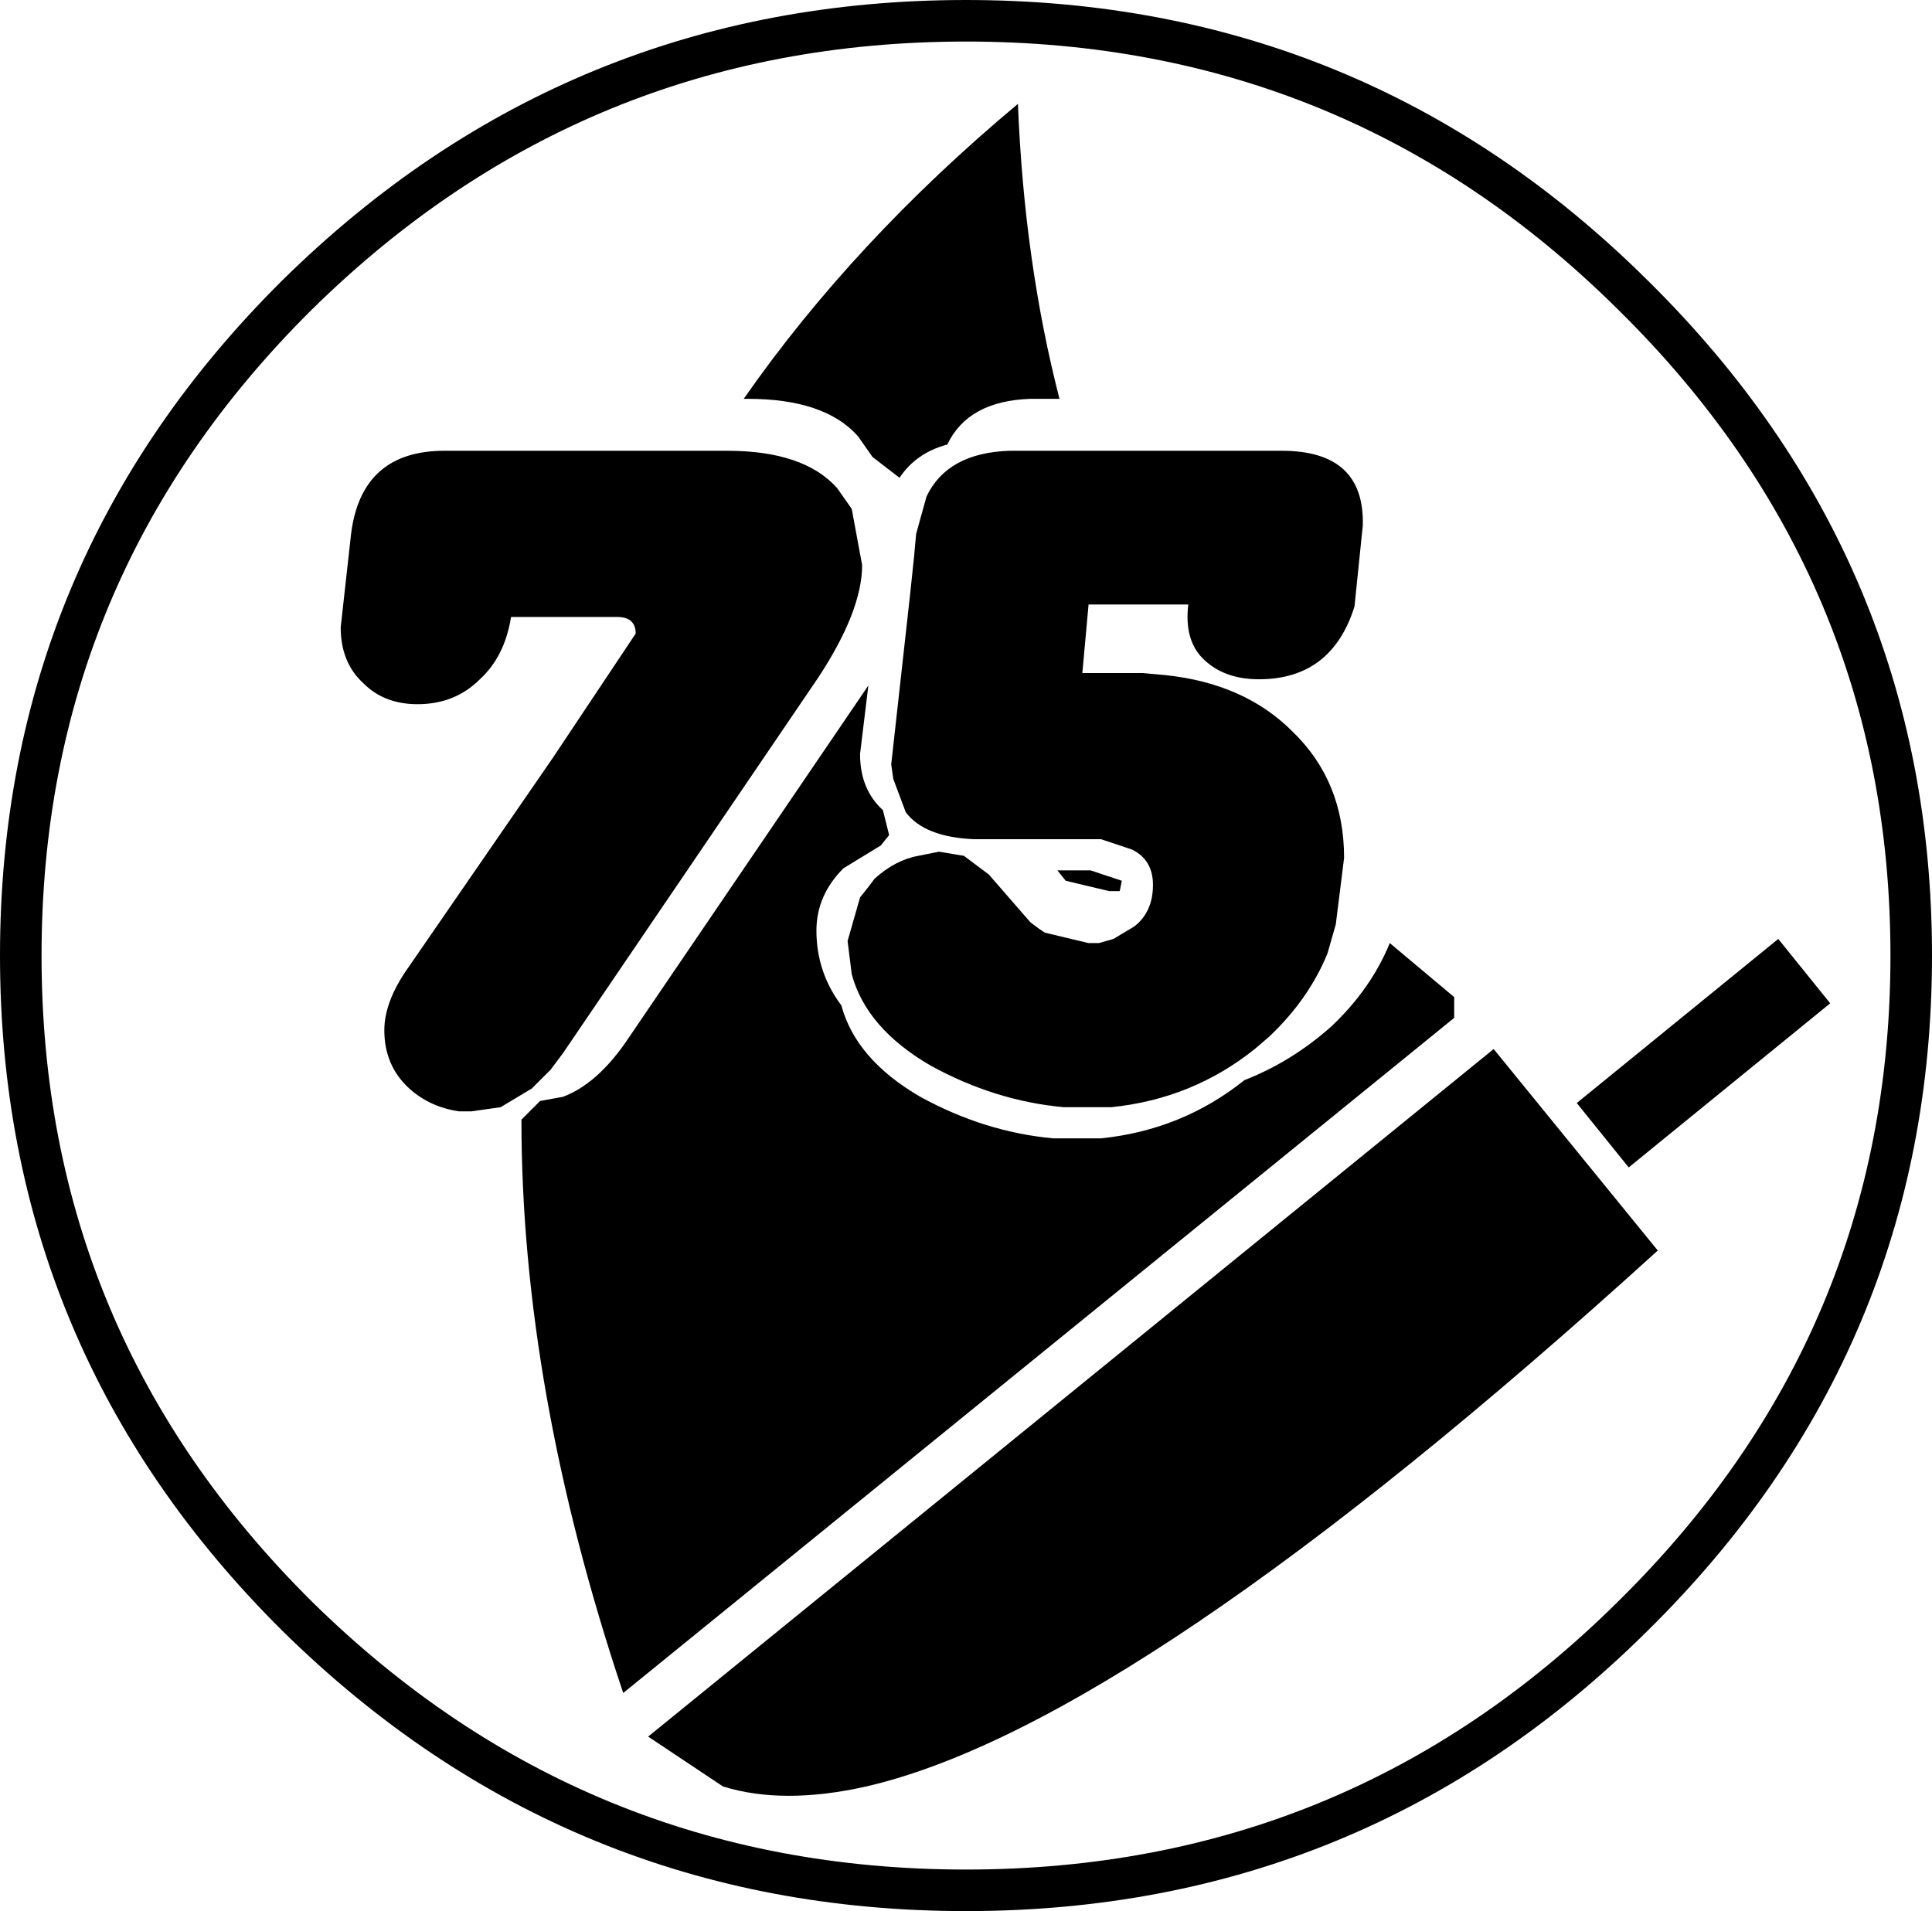 <?xml version="1.0" encoding="UTF-8" standalone="no"?>
<svg xmlns:xlink="http://www.w3.org/1999/xlink" height="46.0px" width="46.5px" xmlns="http://www.w3.org/2000/svg">
  <g transform="matrix(1.0, 0.0, 0.0, 1.0, 23.25, 23.0)">
    <path d="M0.0 -22.5 Q9.4 -22.5 16.05 -15.9 22.75 -9.3 22.75 0.0 22.75 9.3 16.05 15.9 9.4 22.5 0.0 22.5 -9.4 22.5 -16.1 15.9 -22.75 9.3 -22.75 0.0 -22.75 -9.3 -16.1 -15.9 -9.4 -22.5 0.0 -22.5 Z" fill="none" stroke="#000000" stroke-linecap="round" stroke-linejoin="round" stroke-width="1.0"/>
    <path d="M2.25 -13.4 L1.6 -13.4 1.55 -13.4 Q0.05 -13.35 -0.45 -12.3 -1.2 -12.1 -1.6 -11.5 L-2.25 -12.0 -2.6 -12.5 Q-3.4 -13.4 -5.25 -13.4 L-5.35 -13.4 Q-2.7 -17.2 1.25 -20.5 1.4 -16.7 2.25 -13.4 M9.55 -10.35 L9.35 -8.4 Q8.8 -6.65 7.05 -6.65 6.2 -6.65 5.7 -7.15 5.25 -7.6 5.35 -8.45 L2.95 -8.45 2.8 -6.8 3.1 -6.8 3.25 -6.8 4.05 -6.8 4.15 -6.8 4.25 -6.8 4.8 -6.75 Q6.7 -6.55 7.85 -5.4 9.1 -4.2 9.1 -2.35 L8.9 -0.75 8.7 -0.05 Q8.25 1.05 7.3 1.95 L6.95 2.25 Q5.45 3.45 3.5 3.65 L2.85 3.65 2.35 3.65 Q0.7 3.5 -0.85 2.65 -2.4 1.75 -2.75 0.45 L-2.85 -0.35 -2.55 -1.4 -2.35 -1.65 -2.2 -1.85 Q-1.7 -2.3 -1.15 -2.4 L-0.65 -2.5 -0.05 -2.4 0.55 -1.95 1.55 -0.8 1.75 -0.65 1.9 -0.55 2.95 -0.3 3.2 -0.3 3.55 -0.4 4.05 -0.7 Q4.5 -1.05 4.5 -1.7 4.5 -2.3 4.0 -2.55 L3.25 -2.8 2.95 -2.8 2.45 -2.8 1.7 -2.8 1.45 -2.8 1.0 -2.8 0.7 -2.8 0.2 -2.8 Q-1.0 -2.85 -1.45 -3.45 L-1.75 -4.25 -1.8 -4.6 -1.35 -8.65 -1.25 -9.6 -1.2 -10.15 -0.95 -11.05 Q-0.45 -12.1 1.05 -12.15 L1.1 -12.15 7.6 -12.15 Q9.6 -12.15 9.55 -10.35 M2.4 -1.8 L2.2 -2.05 2.7 -2.05 3.0 -2.05 3.75 -1.8 3.7 -1.55 3.45 -1.55 2.4 -1.8 M14.7 3.55 L19.55 -0.4 20.8 1.15 15.95 5.1 14.7 3.55 M11.75 1.0 L11.75 1.5 -8.25 17.75 Q-10.7 10.45 -10.7 3.95 L-10.25 3.5 -9.7 3.4 Q-8.9 3.1 -8.2 2.1 L-2.35 -6.5 -2.55 -4.85 Q-2.55 -4.0 -2.0 -3.5 L-1.85 -2.9 -2.05 -2.65 -2.95 -2.1 Q-3.6 -1.45 -3.6 -0.6 -3.6 0.4 -3.0 1.2 -2.65 2.5 -1.1 3.4 0.45 4.25 2.1 4.4 L2.6 4.4 3.25 4.4 Q5.2 4.2 6.7 3.0 7.85 2.55 8.8 1.7 9.75 0.8 10.2 -0.3 L11.75 1.0 M12.7 2.25 L16.65 7.1 Q4.1 18.5 -2.4 20.0 -4.4 20.45 -5.85 20.0 L-7.65 18.8 12.7 2.25 M-12.55 -12.15 L-5.75 -12.15 Q-3.9 -12.15 -3.1 -11.25 L-2.75 -10.75 -2.5 -9.4 Q-2.5 -8.3 -3.55 -6.7 L-9.7 2.35 -10.0 2.75 -10.45 3.2 -11.2 3.65 -11.9 3.75 -12.2 3.75 Q-12.9 3.65 -13.4 3.2 -14.0 2.65 -14.0 1.8 -14.0 1.15 -13.5 0.4 L-9.95 -4.75 -8.05 -7.6 -7.95 -7.75 Q-7.95 -8.15 -8.4 -8.15 L-10.95 -8.15 Q-11.1 -7.2 -11.7 -6.65 -12.3 -6.05 -13.2 -6.05 -14.0 -6.05 -14.5 -6.55 -15.05 -7.05 -15.05 -7.9 L-14.8 -10.15 Q-14.55 -12.15 -12.55 -12.15" fill="#000000" fill-rule="evenodd" stroke="none"/>
  </g>
</svg>
